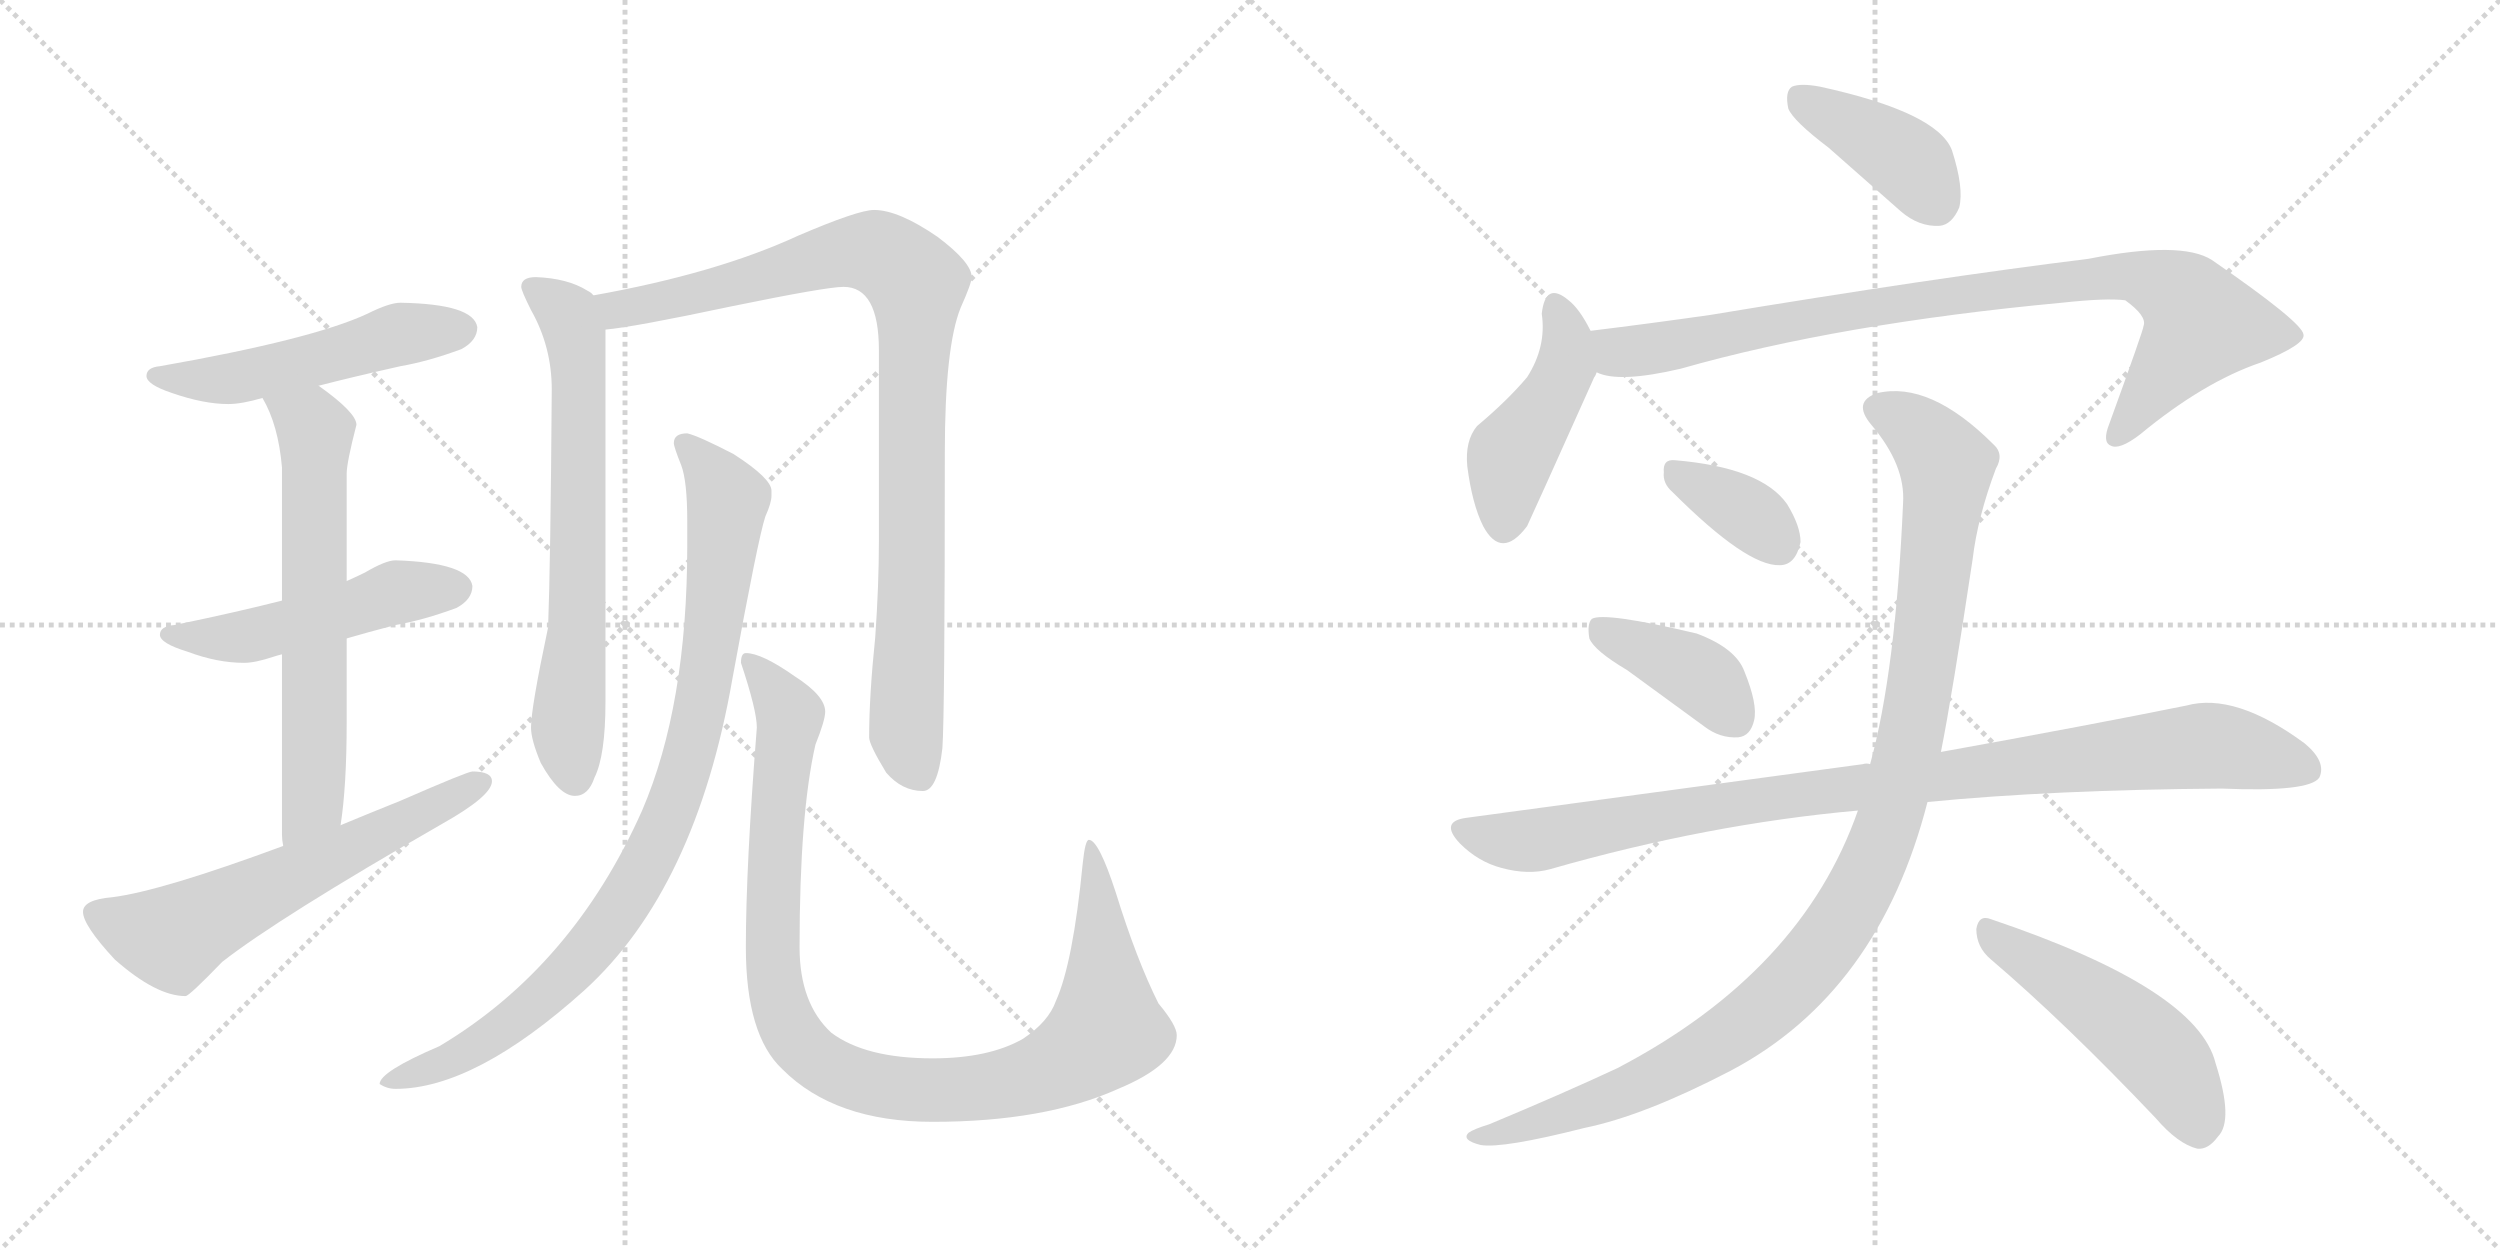 <svg version="1.1" viewBox="0 0 2048 1024" xmlns="http://www.w3.org/2000/svg">
  <g stroke="lightgray" stroke-dasharray="1,1" stroke-width="1" transform="scale(4, 4)">
    <line x1="0" y1="0" x2="256" y2="256"></line>
    <line x1="256" y1="0" x2="0" y2="256"></line>
    <line x1="128" y1="0" x2="128" y2="256"></line>
    <line x1="0" y1="128" x2="256" y2="128"></line>
    <line x1="256" y1="0" x2="512" y2="256"></line>
    <line x1="512" y1="0" x2="256" y2="256"></line>
    <line x1="384" y1="0" x2="384" y2="256"></line>
    <line x1="256" y1="128" x2="512" y2="128"></line>
  </g>
<g transform="scale(1, -1) translate(0, -850)">
   <style type="text/css">
    @keyframes keyframes0 {
      from {
       stroke: black;
       stroke-dashoffset: 512;
       stroke-width: 128;
       }
       63% {
       animation-timing-function: step-end;
       stroke: black;
       stroke-dashoffset: 0;
       stroke-width: 128;
       }
       to {
       stroke: black;
       stroke-width: 1024;
       }
       }
       #make-me-a-hanzi-animation-0 {
         animation: keyframes0 0.667s both;
         animation-delay: 0s;
         animation-timing-function: linear;
       }
    @keyframes keyframes1 {
      from {
       stroke: black;
       stroke-dashoffset: 498;
       stroke-width: 128;
       }
       62% {
       animation-timing-function: step-end;
       stroke: black;
       stroke-dashoffset: 0;
       stroke-width: 128;
       }
       to {
       stroke: black;
       stroke-width: 1024;
       }
       }
       #make-me-a-hanzi-animation-1 {
         animation: keyframes1 0.655s both;
         animation-delay: 0.667s;
         animation-timing-function: linear;
       }
    @keyframes keyframes2 {
      from {
       stroke: black;
       stroke-dashoffset: 638;
       stroke-width: 128;
       }
       67% {
       animation-timing-function: step-end;
       stroke: black;
       stroke-dashoffset: 0;
       stroke-width: 128;
       }
       to {
       stroke: black;
       stroke-width: 1024;
       }
       }
       #make-me-a-hanzi-animation-2 {
         animation: keyframes2 0.769s both;
         animation-delay: 1.322s;
         animation-timing-function: linear;
       }
    @keyframes keyframes3 {
      from {
       stroke: black;
       stroke-dashoffset: 605;
       stroke-width: 128;
       }
       66% {
       animation-timing-function: step-end;
       stroke: black;
       stroke-dashoffset: 0;
       stroke-width: 128;
       }
       to {
       stroke: black;
       stroke-width: 1024;
       }
       }
       #make-me-a-hanzi-animation-3 {
         animation: keyframes3 0.742s both;
         animation-delay: 2.091s;
         animation-timing-function: linear;
       }
    @keyframes keyframes4 {
      from {
       stroke: black;
       stroke-dashoffset: 675;
       stroke-width: 128;
       }
       69% {
       animation-timing-function: step-end;
       stroke: black;
       stroke-dashoffset: 0;
       stroke-width: 128;
       }
       to {
       stroke: black;
       stroke-width: 1024;
       }
       }
       #make-me-a-hanzi-animation-4 {
         animation: keyframes4 0.799s both;
         animation-delay: 2.833s;
         animation-timing-function: linear;
       }
    @keyframes keyframes5 {
      from {
       stroke: black;
       stroke-dashoffset: 931;
       stroke-width: 128;
       }
       75% {
       animation-timing-function: step-end;
       stroke: black;
       stroke-dashoffset: 0;
       stroke-width: 128;
       }
       to {
       stroke: black;
       stroke-width: 1024;
       }
       }
       #make-me-a-hanzi-animation-5 {
         animation: keyframes5 1.008s both;
         animation-delay: 3.633s;
         animation-timing-function: linear;
       }
    @keyframes keyframes6 {
      from {
       stroke: black;
       stroke-dashoffset: 906;
       stroke-width: 128;
       }
       75% {
       animation-timing-function: step-end;
       stroke: black;
       stroke-dashoffset: 0;
       stroke-width: 128;
       }
       to {
       stroke: black;
       stroke-width: 1024;
       }
       }
       #make-me-a-hanzi-animation-6 {
         animation: keyframes6 0.987s both;
         animation-delay: 4.64s;
         animation-timing-function: linear;
       }
    @keyframes keyframes7 {
      from {
       stroke: black;
       stroke-dashoffset: 1009;
       stroke-width: 128;
       }
       77% {
       animation-timing-function: step-end;
       stroke: black;
       stroke-dashoffset: 0;
       stroke-width: 128;
       }
       to {
       stroke: black;
       stroke-width: 1024;
       }
       }
       #make-me-a-hanzi-animation-7 {
         animation: keyframes7 1.071s both;
         animation-delay: 5.628s;
         animation-timing-function: linear;
       }
    @keyframes keyframes8 {
      from {
       stroke: black;
       stroke-dashoffset: 399;
       stroke-width: 128;
       }
       56% {
       animation-timing-function: step-end;
       stroke: black;
       stroke-dashoffset: 0;
       stroke-width: 128;
       }
       to {
       stroke: black;
       stroke-width: 1024;
       }
       }
       #make-me-a-hanzi-animation-8 {
         animation: keyframes8 0.575s both;
         animation-delay: 6.699s;
         animation-timing-function: linear;
       }
    @keyframes keyframes9 {
      from {
       stroke: black;
       stroke-dashoffset: 447;
       stroke-width: 128;
       }
       59% {
       animation-timing-function: step-end;
       stroke: black;
       stroke-dashoffset: 0;
       stroke-width: 128;
       }
       to {
       stroke: black;
       stroke-width: 1024;
       }
       }
       #make-me-a-hanzi-animation-9 {
         animation: keyframes9 0.614s both;
         animation-delay: 7.274s;
         animation-timing-function: linear;
       }
    @keyframes keyframes10 {
      from {
       stroke: black;
       stroke-dashoffset: 887;
       stroke-width: 128;
       }
       74% {
       animation-timing-function: step-end;
       stroke: black;
       stroke-dashoffset: 0;
       stroke-width: 128;
       }
       to {
       stroke: black;
       stroke-width: 1024;
       }
       }
       #make-me-a-hanzi-animation-10 {
         animation: keyframes10 0.972s both;
         animation-delay: 7.887s;
         animation-timing-function: linear;
       }
    @keyframes keyframes11 {
      from {
       stroke: black;
       stroke-dashoffset: 354;
       stroke-width: 128;
       }
       54% {
       animation-timing-function: step-end;
       stroke: black;
       stroke-dashoffset: 0;
       stroke-width: 128;
       }
       to {
       stroke: black;
       stroke-width: 1024;
       }
       }
       #make-me-a-hanzi-animation-11 {
         animation: keyframes11 0.538s both;
         animation-delay: 8.859s;
         animation-timing-function: linear;
       }
    @keyframes keyframes12 {
      from {
       stroke: black;
       stroke-dashoffset: 396;
       stroke-width: 128;
       }
       56% {
       animation-timing-function: step-end;
       stroke: black;
       stroke-dashoffset: 0;
       stroke-width: 128;
       }
       to {
       stroke: black;
       stroke-width: 1024;
       }
       }
       #make-me-a-hanzi-animation-12 {
         animation: keyframes12 0.572s both;
         animation-delay: 9.397s;
         animation-timing-function: linear;
       }
    @keyframes keyframes13 {
      from {
       stroke: black;
       stroke-dashoffset: 956;
       stroke-width: 128;
       }
       76% {
       animation-timing-function: step-end;
       stroke: black;
       stroke-dashoffset: 0;
       stroke-width: 128;
       }
       to {
       stroke: black;
       stroke-width: 1024;
       }
       }
       #make-me-a-hanzi-animation-13 {
         animation: keyframes13 1.028s both;
         animation-delay: 9.97s;
         animation-timing-function: linear;
       }
    @keyframes keyframes14 {
      from {
       stroke: black;
       stroke-dashoffset: 1071;
       stroke-width: 128;
       }
       78% {
       animation-timing-function: step-end;
       stroke: black;
       stroke-dashoffset: 0;
       stroke-width: 128;
       }
       to {
       stroke: black;
       stroke-width: 1024;
       }
       }
       #make-me-a-hanzi-animation-14 {
         animation: keyframes14 1.122s both;
         animation-delay: 10.998s;
         animation-timing-function: linear;
       }
    @keyframes keyframes15 {
      from {
       stroke: black;
       stroke-dashoffset: 494;
       stroke-width: 128;
       }
       62% {
       animation-timing-function: step-end;
       stroke: black;
       stroke-dashoffset: 0;
       stroke-width: 128;
       }
       to {
       stroke: black;
       stroke-width: 1024;
       }
       }
       #make-me-a-hanzi-animation-15 {
         animation: keyframes15 0.652s both;
         animation-delay: 12.119s;
         animation-timing-function: linear;
       }
</style>
<path d="M 328 602 Q 319 602 301 593 Q 256 572 131 550 Q 120 549 120 542 Q 120 535 141 528 Q 167 519 187 519 Q 198 519 215 524 L 261 534 Q 288 541 328 550 Q 351 554 378 564 Q 391 571 391 582 Q 388 601 328 602 Z" fill="lightgray"></path> 
<path d="M 231 358 Q 196 349 143 338 Q 131 337 131 330 Q 131 323 154 316 Q 178 307 200 307 Q 209 307 224 312 Q 227 313 231 314 L 284 327 Q 301 332 324 338 Q 347 342 374 352 Q 387 359 387 370 Q 384 389 324 391 Q 316 391 299 381 Q 293 378 284 374 L 231 358 Z" fill="lightgray"></path> 
<path d="M 215 524 Q 228 502 231 467 L 231 358 L 231 314 L 231 166 Q 231 162 232 157 C 234 127 275 144 279 174 Q 284 206 284 258 L 284 327 L 284 374 L 284 462 Q 284 471 292 502 Q 292 512 261 534 C 237 552 202 551 215 524 Z" fill="lightgray"></path> 
<path d="M 232 157 Q 132 120 92 115 Q 68 113 68 103 Q 68 92 94 64 Q 128 34 152 34 Q 155 34 182 62 Q 228 98 362 175 Q 403 198 403 210 Q 403 218 387 218 Q 383 218 328 194 Q 303 184 279 174 L 232 157 Z" fill="lightgray"></path> 
<path d="M 439 623 Q 427 623 427 615 Q 427 612 435 596 Q 452 566 452 531 Q 451 388 449 336 Q 435 270 435 254 Q 435 244 443 225 Q 458 198 471 198 Q 482 198 487 213 Q 496 231 496 275 L 496 580 C 496 602 496 602 486 608 Q 485 610 481 612 Q 465 622 439 623 Z" fill="lightgray"></path> 
<path d="M 496 580 Q 519 582 599 599 Q 677 615 691 615 Q 720 615 720 563 L 720 407 Q 720 371 717 328 Q 712 280 712 246 Q 712 240 726 217 Q 739 202 756 202 Q 768 202 772 237 Q 774 264 774 479 Q 774 566 787 598 Q 796 618 796 623 Q 796 635 768 656 Q 736 678 716 678 Q 703 678 654 657 Q 587 626 486 608 C 457 602 466 576 496 580 Z" fill="lightgray"></path> 
<path d="M 563 495 Q 552 495 552 487 Q 552 484 558 469 Q 563 456 563 423 L 563 403 Q 563 272 526 186 Q 469 58 360 -7 Q 311 -28 311 -38 Q 317 -42 324 -42 Q 389 -42 479 39 Q 570 122 600 294 Q 621 409 627 427 Q 632 438 632 444 L 632 448 Q 632 458 601 478 Q 572 493 563 495 Z" fill="lightgray"></path> 
<path d="M 611 315 Q 607 315 607 307 Q 620 268 620 254 Q 611 140 611 74 Q 611 2 641 -26 Q 684 -69 764 -69 Q 856 -69 916 -42 Q 964 -22 964 2 Q 964 10 949 28 Q 931 64 914 119 Q 900 162 892 162 Q 889 162 887 143 Q 879 61 865 30 Q 859 13 838 -1 Q 810 -17 764 -17 Q 709 -17 681 4 Q 655 28 655 74 Q 655 183 668 240 Q 676 260 676 267 Q 676 280 651 296 Q 624 315 611 315 Z" fill="lightgray"></path> 
<path d="M 1498 729 L 1557 677 Q 1572 664 1589 665 Q 1599 666 1605 680 Q 1609 696 1599 727 Q 1587 758 1491 779 Q 1475 782 1468 779 Q 1462 775 1465 761 Q 1469 751 1498 729 Z" fill="lightgray"></path> 
<path d="M 1303 579 Q 1294 597 1285 604 Q 1266 620 1263 593 Q 1267 566 1251 541 Q 1235 522 1210 501 Q 1200 489 1202 468 Q 1206 437 1215 419 Q 1230 391 1251 419 Q 1254 425 1306 541 Q 1307 542 1308 545 C 1314 558 1314 558 1303 579 Z" fill="lightgray"></path> 
<path d="M 1308 545 Q 1326 536 1377 548 Q 1507 585 1689 602 Q 1726 606 1741 604 Q 1759 591 1756 583 Q 1756 580 1728 503 Q 1722 488 1729 485 Q 1736 481 1753 494 Q 1805 537 1852 553 Q 1889 568 1887 576 Q 1886 586 1812 637 Q 1787 653 1711 638 Q 1582 622 1401 592 Q 1352 585 1303 579 C 1273 575 1279 551 1308 545 Z" fill="lightgray"></path> 
<path d="M 1370 447 Q 1431 386 1458 387 Q 1471 387 1475 406 Q 1475 419 1464 437 Q 1443 467 1372 473 Q 1362 474 1363 463 Q 1362 454 1370 447 Z" fill="lightgray"></path> 
<path d="M 1333 301 L 1396 255 Q 1409 245 1424 246 Q 1434 247 1437 260 Q 1440 273 1429 300 Q 1422 319 1390 331 Q 1314 349 1304 343 Q 1300 339 1302 327 Q 1306 317 1333 301 Z" fill="lightgray"></path> 
<path d="M 1579 193 Q 1681 203 1820 204 Q 1892 201 1900 213 Q 1906 226 1888 241 Q 1831 283 1791 272 Q 1712 256 1590 234 L 1532 224 Q 1529 225 1526 224 L 1201 180 Q 1179 177 1196 159 Q 1211 144 1230 139 Q 1252 133 1270 138 Q 1399 175 1522 186 L 1579 193 Z" fill="lightgray"></path> 
<path d="M 1522 186 Q 1476 54 1325 -25 Q 1280 -46 1220 -71 Q 1207 -75 1203 -78 Q 1197 -84 1213 -88 Q 1231 -91 1298 -74 Q 1347 -64 1418 -27 Q 1539 37 1579 193 L 1590 234 Q 1599 279 1616 392 Q 1620 426 1635 466 Q 1642 478 1633 486 Q 1581 538 1538 528 Q 1517 521 1533 502 Q 1561 469 1559 438 Q 1553 300 1532 224 L 1522 186 Z" fill="lightgray"></path> 
<path d="M 1631 64 Q 1692 12 1766 -66 Q 1784 -87 1800 -91 Q 1809 -92 1817 -81 Q 1830 -68 1815 -21 Q 1800 40 1631 97 Q 1621 101 1619 89 Q 1619 74 1631 64 Z" fill="lightgray"></path> 
      <clipPath id="make-me-a-hanzi-clip-0">
      <path d="M 328 602 Q 319 602 301 593 Q 256 572 131 550 Q 120 549 120 542 Q 120 535 141 528 Q 167 519 187 519 Q 198 519 215 524 L 261 534 Q 288 541 328 550 Q 351 554 378 564 Q 391 571 391 582 Q 388 601 328 602 Z" fill="lightgray"></path>
      </clipPath>
      <path clip-path="url(#make-me-a-hanzi-clip-0)" d="M 128 543 L 191 540 L 327 576 L 379 580 " fill="none" id="make-me-a-hanzi-animation-0" stroke-dasharray="384 768" stroke-linecap="round"></path>

      <clipPath id="make-me-a-hanzi-clip-1">
      <path d="M 231 358 Q 196 349 143 338 Q 131 337 131 330 Q 131 323 154 316 Q 178 307 200 307 Q 209 307 224 312 Q 227 313 231 314 L 284 327 Q 301 332 324 338 Q 347 342 374 352 Q 387 359 387 370 Q 384 389 324 391 Q 316 391 299 381 Q 293 378 284 374 L 231 358 Z" fill="lightgray"></path>
      </clipPath>
      <path clip-path="url(#make-me-a-hanzi-clip-1)" d="M 139 331 L 194 327 L 317 363 L 375 368 " fill="none" id="make-me-a-hanzi-animation-1" stroke-dasharray="370 740" stroke-linecap="round"></path>

      <clipPath id="make-me-a-hanzi-clip-2">
      <path d="M 215 524 Q 228 502 231 467 L 231 358 L 231 314 L 231 166 Q 231 162 232 157 C 234 127 275 144 279 174 Q 284 206 284 258 L 284 327 L 284 374 L 284 462 Q 284 471 292 502 Q 292 512 261 534 C 237 552 202 551 215 524 Z" fill="lightgray"></path>
      </clipPath>
      <path clip-path="url(#make-me-a-hanzi-clip-2)" d="M 224 521 L 258 496 L 256 193 L 237 162 " fill="none" id="make-me-a-hanzi-animation-2" stroke-dasharray="510 1020" stroke-linecap="round"></path>

      <clipPath id="make-me-a-hanzi-clip-3">
      <path d="M 232 157 Q 132 120 92 115 Q 68 113 68 103 Q 68 92 94 64 Q 128 34 152 34 Q 155 34 182 62 Q 228 98 362 175 Q 403 198 403 210 Q 403 218 387 218 Q 383 218 328 194 Q 303 184 279 174 L 232 157 Z" fill="lightgray"></path>
      </clipPath>
      <path clip-path="url(#make-me-a-hanzi-clip-3)" d="M 79 101 L 142 82 L 395 209 " fill="none" id="make-me-a-hanzi-animation-3" stroke-dasharray="477 954" stroke-linecap="round"></path>

      <clipPath id="make-me-a-hanzi-clip-4">
      <path d="M 439 623 Q 427 623 427 615 Q 427 612 435 596 Q 452 566 452 531 Q 451 388 449 336 Q 435 270 435 254 Q 435 244 443 225 Q 458 198 471 198 Q 482 198 487 213 Q 496 231 496 275 L 496 580 C 496 602 496 602 486 608 Q 485 610 481 612 Q 465 622 439 623 Z" fill="lightgray"></path>
      </clipPath>
      <path clip-path="url(#make-me-a-hanzi-clip-4)" d="M 436 614 L 466 592 L 473 555 L 473 328 L 465 253 L 471 212 " fill="none" id="make-me-a-hanzi-animation-4" stroke-dasharray="547 1094" stroke-linecap="round"></path>

      <clipPath id="make-me-a-hanzi-clip-5">
      <path d="M 496 580 Q 519 582 599 599 Q 677 615 691 615 Q 720 615 720 563 L 720 407 Q 720 371 717 328 Q 712 280 712 246 Q 712 240 726 217 Q 739 202 756 202 Q 768 202 772 237 Q 774 264 774 479 Q 774 566 787 598 Q 796 618 796 623 Q 796 635 768 656 Q 736 678 716 678 Q 703 678 654 657 Q 587 626 486 608 C 457 602 466 576 496 580 Z" fill="lightgray"></path>
      </clipPath>
      <path clip-path="url(#make-me-a-hanzi-clip-5)" d="M 496 604 L 507 596 L 547 603 L 689 643 L 722 642 L 751 618 L 742 251 L 753 217 " fill="none" id="make-me-a-hanzi-animation-5" stroke-dasharray="803 1606" stroke-linecap="round"></path>

      <clipPath id="make-me-a-hanzi-clip-6">
      <path d="M 563 495 Q 552 495 552 487 Q 552 484 558 469 Q 563 456 563 423 L 563 403 Q 563 272 526 186 Q 469 58 360 -7 Q 311 -28 311 -38 Q 317 -42 324 -42 Q 389 -42 479 39 Q 570 122 600 294 Q 621 409 627 427 Q 632 438 632 444 L 632 448 Q 632 458 601 478 Q 572 493 563 495 Z" fill="lightgray"></path>
      </clipPath>
      <path clip-path="url(#make-me-a-hanzi-clip-6)" d="M 561 486 L 583 464 L 596 440 L 574 270 L 539 160 L 511 110 L 459 46 L 388 -8 L 318 -38 " fill="none" id="make-me-a-hanzi-animation-6" stroke-dasharray="778 1556" stroke-linecap="round"></path>

      <clipPath id="make-me-a-hanzi-clip-7">
      <path d="M 611 315 Q 607 315 607 307 Q 620 268 620 254 Q 611 140 611 74 Q 611 2 641 -26 Q 684 -69 764 -69 Q 856 -69 916 -42 Q 964 -22 964 2 Q 964 10 949 28 Q 931 64 914 119 Q 900 162 892 162 Q 889 162 887 143 Q 879 61 865 30 Q 859 13 838 -1 Q 810 -17 764 -17 Q 709 -17 681 4 Q 655 28 655 74 Q 655 183 668 240 Q 676 260 676 267 Q 676 280 651 296 Q 624 315 611 315 Z" fill="lightgray"></path>
      </clipPath>
      <path clip-path="url(#make-me-a-hanzi-clip-7)" d="M 615 308 L 647 264 L 634 144 L 634 48 L 650 1 L 680 -25 L 727 -41 L 806 -41 L 849 -31 L 894 -6 L 907 14 L 893 158 " fill="none" id="make-me-a-hanzi-animation-7" stroke-dasharray="881 1762" stroke-linecap="round"></path>

      <clipPath id="make-me-a-hanzi-clip-8">
      <path d="M 1498 729 L 1557 677 Q 1572 664 1589 665 Q 1599 666 1605 680 Q 1609 696 1599 727 Q 1587 758 1491 779 Q 1475 782 1468 779 Q 1462 775 1465 761 Q 1469 751 1498 729 Z" fill="lightgray"></path>
      </clipPath>
      <path clip-path="url(#make-me-a-hanzi-clip-8)" d="M 1474 771 L 1563 718 L 1585 685 " fill="none" id="make-me-a-hanzi-animation-8" stroke-dasharray="271 542" stroke-linecap="round"></path>

      <clipPath id="make-me-a-hanzi-clip-9">
      <path d="M 1303 579 Q 1294 597 1285 604 Q 1266 620 1263 593 Q 1267 566 1251 541 Q 1235 522 1210 501 Q 1200 489 1202 468 Q 1206 437 1215 419 Q 1230 391 1251 419 Q 1254 425 1306 541 Q 1307 542 1308 545 C 1314 558 1314 558 1303 579 Z" fill="lightgray"></path>
      </clipPath>
      <path clip-path="url(#make-me-a-hanzi-clip-9)" d="M 1274 598 L 1283 578 L 1282 549 L 1267 516 L 1237 475 L 1232 422 " fill="none" id="make-me-a-hanzi-animation-9" stroke-dasharray="319 638" stroke-linecap="round"></path>

      <clipPath id="make-me-a-hanzi-clip-10">
      <path d="M 1308 545 Q 1326 536 1377 548 Q 1507 585 1689 602 Q 1726 606 1741 604 Q 1759 591 1756 583 Q 1756 580 1728 503 Q 1722 488 1729 485 Q 1736 481 1753 494 Q 1805 537 1852 553 Q 1889 568 1887 576 Q 1886 586 1812 637 Q 1787 653 1711 638 Q 1582 622 1401 592 Q 1352 585 1303 579 C 1273 575 1279 551 1308 545 Z" fill="lightgray"></path>
      </clipPath>
      <path clip-path="url(#make-me-a-hanzi-clip-10)" d="M 1311 574 L 1334 561 L 1515 596 L 1743 625 L 1783 610 L 1798 596 L 1802 581 L 1734 492 " fill="none" id="make-me-a-hanzi-animation-10" stroke-dasharray="759 1518" stroke-linecap="round"></path>

      <clipPath id="make-me-a-hanzi-clip-11">
      <path d="M 1370 447 Q 1431 386 1458 387 Q 1471 387 1475 406 Q 1475 419 1464 437 Q 1443 467 1372 473 Q 1362 474 1363 463 Q 1362 454 1370 447 Z" fill="lightgray"></path>
      </clipPath>
      <path clip-path="url(#make-me-a-hanzi-clip-11)" d="M 1376 461 L 1421 437 L 1456 406 " fill="none" id="make-me-a-hanzi-animation-11" stroke-dasharray="226 452" stroke-linecap="round"></path>

      <clipPath id="make-me-a-hanzi-clip-12">
      <path d="M 1333 301 L 1396 255 Q 1409 245 1424 246 Q 1434 247 1437 260 Q 1440 273 1429 300 Q 1422 319 1390 331 Q 1314 349 1304 343 Q 1300 339 1302 327 Q 1306 317 1333 301 Z" fill="lightgray"></path>
      </clipPath>
      <path clip-path="url(#make-me-a-hanzi-clip-12)" d="M 1308 338 L 1385 301 L 1422 261 " fill="none" id="make-me-a-hanzi-animation-12" stroke-dasharray="268 536" stroke-linecap="round"></path>

      <clipPath id="make-me-a-hanzi-clip-13">
      <path d="M 1579 193 Q 1681 203 1820 204 Q 1892 201 1900 213 Q 1906 226 1888 241 Q 1831 283 1791 272 Q 1712 256 1590 234 L 1532 224 Q 1529 225 1526 224 L 1201 180 Q 1179 177 1196 159 Q 1211 144 1230 139 Q 1252 133 1270 138 Q 1399 175 1522 186 L 1579 193 Z" fill="lightgray"></path>
      </clipPath>
      <path clip-path="url(#make-me-a-hanzi-clip-13)" d="M 1199 169 L 1252 161 L 1459 198 L 1803 239 L 1891 220 " fill="none" id="make-me-a-hanzi-animation-13" stroke-dasharray="828 1656" stroke-linecap="round"></path>

      <clipPath id="make-me-a-hanzi-clip-14">
      <path d="M 1522 186 Q 1476 54 1325 -25 Q 1280 -46 1220 -71 Q 1207 -75 1203 -78 Q 1197 -84 1213 -88 Q 1231 -91 1298 -74 Q 1347 -64 1418 -27 Q 1539 37 1579 193 L 1590 234 Q 1599 279 1616 392 Q 1620 426 1635 466 Q 1642 478 1633 486 Q 1581 538 1538 528 Q 1517 521 1533 502 Q 1561 469 1559 438 Q 1553 300 1532 224 L 1522 186 Z" fill="lightgray"></path>
      </clipPath>
      <path clip-path="url(#make-me-a-hanzi-clip-14)" d="M 1540 514 L 1581 488 L 1590 477 L 1594 453 L 1565 243 L 1542 160 L 1523 119 L 1465 41 L 1399 -10 L 1284 -63 L 1209 -82 " fill="none" id="make-me-a-hanzi-animation-14" stroke-dasharray="943 1886" stroke-linecap="round"></path>

      <clipPath id="make-me-a-hanzi-clip-15">
      <path d="M 1631 64 Q 1692 12 1766 -66 Q 1784 -87 1800 -91 Q 1809 -92 1817 -81 Q 1830 -68 1815 -21 Q 1800 40 1631 97 Q 1621 101 1619 89 Q 1619 74 1631 64 Z" fill="lightgray"></path>
      </clipPath>
      <path clip-path="url(#make-me-a-hanzi-clip-15)" d="M 1631 84 L 1757 -3 L 1780 -28 L 1801 -74 " fill="none" id="make-me-a-hanzi-animation-15" stroke-dasharray="366 732" stroke-linecap="round"></path>

</g>
</svg>
